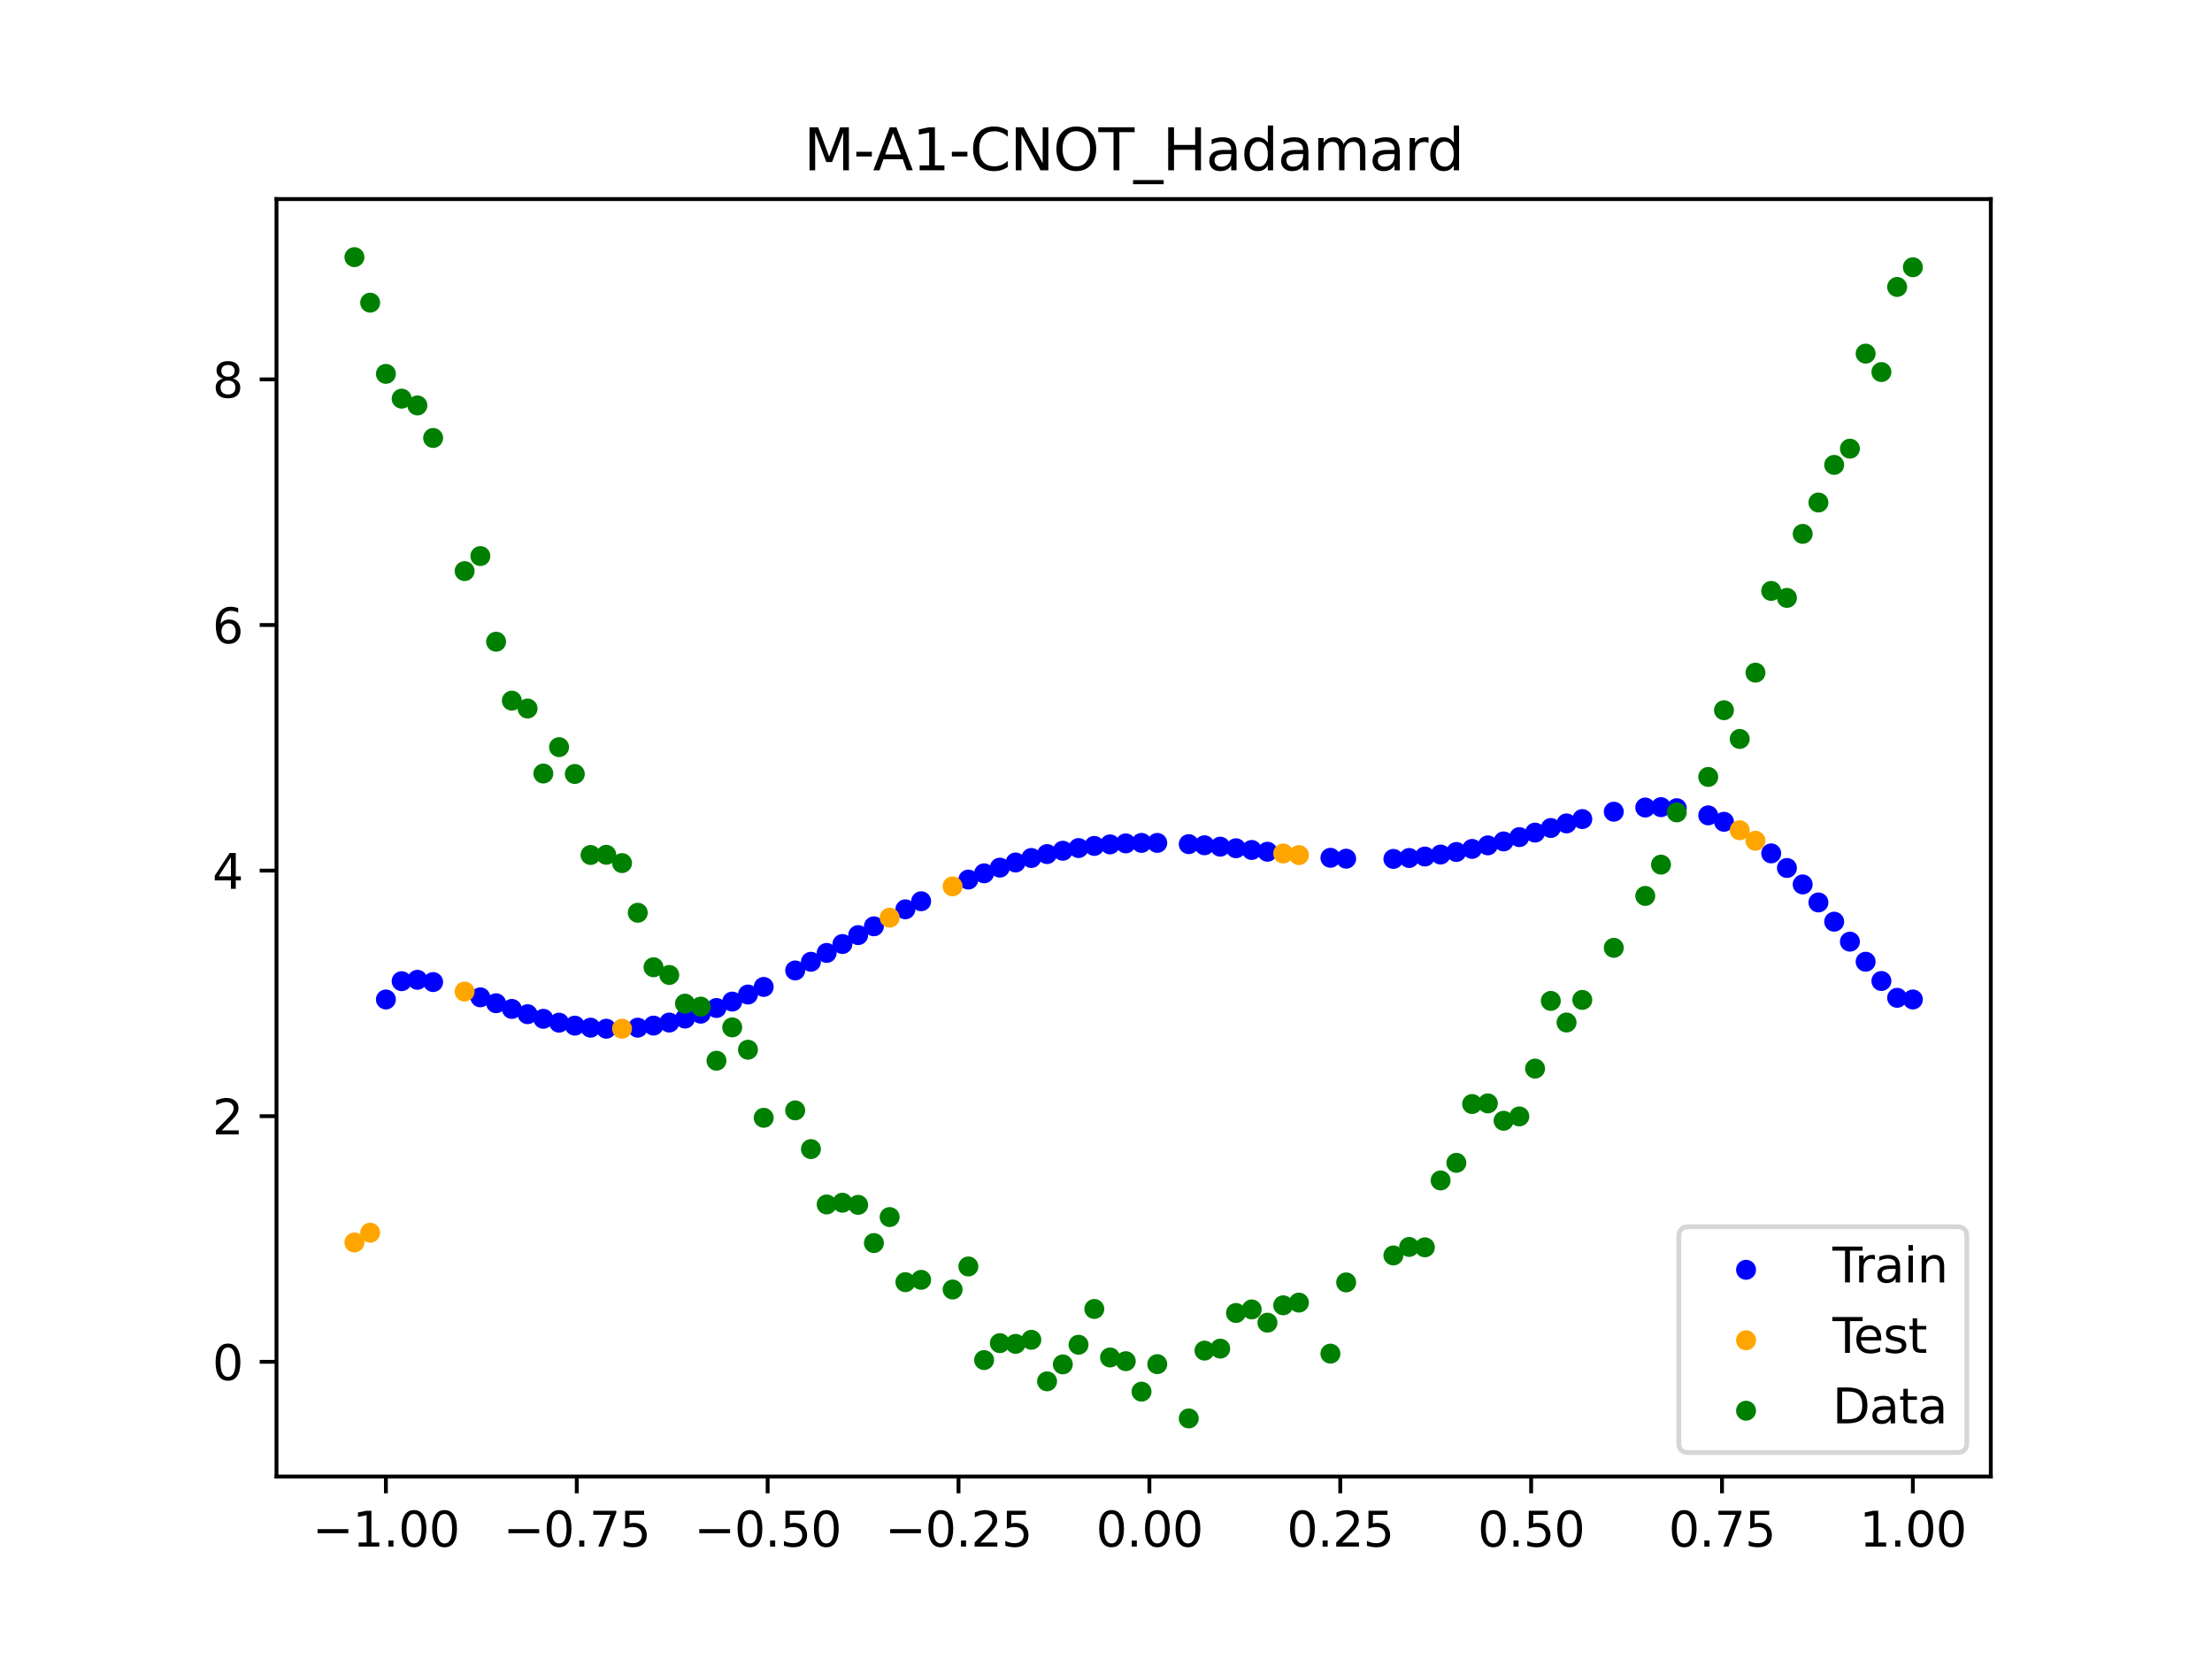 <?xml version="1.0" encoding="utf-8" standalone="no"?>
<!DOCTYPE svg PUBLIC "-//W3C//DTD SVG 1.1//EN"
  "http://www.w3.org/Graphics/SVG/1.1/DTD/svg11.dtd">
<svg xmlns:xlink="http://www.w3.org/1999/xlink" width="460.8pt" height="345.6pt" viewBox="0 0 460.8 345.6" xmlns="http://www.w3.org/2000/svg" version="1.1">
 <defs>
  <style type="text/css">*{stroke-linejoin: round; stroke-linecap: butt}</style>
 </defs>
 <g id="figure_1">
  <g id="patch_1">
   <path d="M 0 345.6 
L 460.8 345.6 
L 460.8 0 
L 0 0 
z
" style="fill: #ffffff"/>
  </g>
  <g id="axes_1">
   <g id="patch_2">
    <path d="M 57.6 307.584 
L 414.72 307.584 
L 414.72 41.472 
L 57.6 41.472 
z
" style="fill: #ffffff"/>
   </g>
   <g id="PathCollection_1">
    <defs>
     <path id="mb4a9857ae3" d="M 0 1.581 
C 0.419 1.581 0.822 1.415 1.118 1.118 
C 1.415 0.822 1.581 0.419 1.581 0 
C 1.581 -0.419 1.415 -0.822 1.118 -1.118 
C 0.822 -1.415 0.419 -1.581 0 -1.581 
C -0.419 -1.581 -0.822 -1.415 -1.118 -1.118 
C -1.415 -0.822 -1.581 -0.419 -1.581 0 
C -1.581 0.419 -1.415 0.822 -1.118 1.118 
C -0.822 1.415 -0.419 1.581 0 1.581 
z
" style="stroke: #0000ff"/>
    </defs>
    <g clip-path="url(#p645c5e7b57)">
     <use xlink:href="#mb4a9857ae3" x="208.286" y="180.744" style="fill: #0000ff; stroke: #0000ff"/>
     <use xlink:href="#mb4a9857ae3" x="83.671" y="204.399" style="fill: #0000ff; stroke: #0000ff"/>
     <use xlink:href="#mb4a9857ae3" x="349.297" y="168.367" style="fill: #0000ff; stroke: #0000ff"/>
     <use xlink:href="#mb4a9857ae3" x="149.258" y="209.986" style="fill: #0000ff; stroke: #0000ff"/>
     <use xlink:href="#mb4a9857ae3" x="293.548" y="178.736" style="fill: #0000ff; stroke: #0000ff"/>
     <use xlink:href="#mb4a9857ae3" x="319.783" y="173.449" style="fill: #0000ff; stroke: #0000ff"/>
     <use xlink:href="#mb4a9857ae3" x="254.196" y="176.377" style="fill: #0000ff; stroke: #0000ff"/>
     <use xlink:href="#mb4a9857ae3" x="342.739" y="168.223" style="fill: #0000ff; stroke: #0000ff"/>
     <use xlink:href="#mb4a9857ae3" x="142.699" y="212.185" style="fill: #0000ff; stroke: #0000ff"/>
     <use xlink:href="#mb4a9857ae3" x="175.492" y="196.654" style="fill: #0000ff; stroke: #0000ff"/>
     <use xlink:href="#mb4a9857ae3" x="250.917" y="176.087" style="fill: #0000ff; stroke: #0000ff"/>
     <use xlink:href="#mb4a9857ae3" x="155.816" y="207.18" style="fill: #0000ff; stroke: #0000ff"/>
     <use xlink:href="#mb4a9857ae3" x="86.95" y="204.109" style="fill: #0000ff; stroke: #0000ff"/>
     <use xlink:href="#mb4a9857ae3" x="123.023" y="214.085" style="fill: #0000ff; stroke: #0000ff"/>
     <use xlink:href="#mb4a9857ae3" x="313.224" y="175.283" style="fill: #0000ff; stroke: #0000ff"/>
     <use xlink:href="#mb4a9857ae3" x="100.067" y="207.765" style="fill: #0000ff; stroke: #0000ff"/>
     <use xlink:href="#mb4a9857ae3" x="132.861" y="214.081" style="fill: #0000ff; stroke: #0000ff"/>
     <use xlink:href="#mb4a9857ae3" x="182.051" y="192.966" style="fill: #0000ff; stroke: #0000ff"/>
     <use xlink:href="#mb4a9857ae3" x="382.091" y="192.004" style="fill: #0000ff; stroke: #0000ff"/>
     <use xlink:href="#mb4a9857ae3" x="188.61" y="189.425" style="fill: #0000ff; stroke: #0000ff"/>
     <use xlink:href="#mb4a9857ae3" x="247.638" y="175.85" style="fill: #0000ff; stroke: #0000ff"/>
     <use xlink:href="#mb4a9857ae3" x="300.107" y="178.016" style="fill: #0000ff; stroke: #0000ff"/>
     <use xlink:href="#mb4a9857ae3" x="152.537" y="208.65" style="fill: #0000ff; stroke: #0000ff"/>
     <use xlink:href="#mb4a9857ae3" x="205.006" y="181.93" style="fill: #0000ff; stroke: #0000ff"/>
     <use xlink:href="#mb4a9857ae3" x="306.666" y="176.846" style="fill: #0000ff; stroke: #0000ff"/>
     <use xlink:href="#mb4a9857ae3" x="280.431" y="178.881" style="fill: #0000ff; stroke: #0000ff"/>
     <use xlink:href="#mb4a9857ae3" x="90.229" y="204.583" style="fill: #0000ff; stroke: #0000ff"/>
     <use xlink:href="#mb4a9857ae3" x="326.342" y="171.535" style="fill: #0000ff; stroke: #0000ff"/>
     <use xlink:href="#mb4a9857ae3" x="296.828" y="178.433" style="fill: #0000ff; stroke: #0000ff"/>
     <use xlink:href="#mb4a9857ae3" x="165.654" y="202.163" style="fill: #0000ff; stroke: #0000ff"/>
     <use xlink:href="#mb4a9857ae3" x="231.241" y="175.9" style="fill: #0000ff; stroke: #0000ff"/>
     <use xlink:href="#mb4a9857ae3" x="277.152" y="178.694" style="fill: #0000ff; stroke: #0000ff"/>
     <use xlink:href="#mb4a9857ae3" x="106.626" y="210.178" style="fill: #0000ff; stroke: #0000ff"/>
     <use xlink:href="#mb4a9857ae3" x="172.213" y="198.512" style="fill: #0000ff; stroke: #0000ff"/>
     <use xlink:href="#mb4a9857ae3" x="346.018" y="168.146" style="fill: #0000ff; stroke: #0000ff"/>
     <use xlink:href="#mb4a9857ae3" x="309.945" y="176.108" style="fill: #0000ff; stroke: #0000ff"/>
     <use xlink:href="#mb4a9857ae3" x="359.135" y="171.192" style="fill: #0000ff; stroke: #0000ff"/>
     <use xlink:href="#mb4a9857ae3" x="116.464" y="213.041" style="fill: #0000ff; stroke: #0000ff"/>
     <use xlink:href="#mb4a9857ae3" x="103.347" y="208.993" style="fill: #0000ff; stroke: #0000ff"/>
     <use xlink:href="#mb4a9857ae3" x="159.096" y="205.596" style="fill: #0000ff; stroke: #0000ff"/>
     <use xlink:href="#mb4a9857ae3" x="119.743" y="213.662" style="fill: #0000ff; stroke: #0000ff"/>
     <use xlink:href="#mb4a9857ae3" x="178.772" y="194.8" style="fill: #0000ff; stroke: #0000ff"/>
     <use xlink:href="#mb4a9857ae3" x="241.079" y="175.592" style="fill: #0000ff; stroke: #0000ff"/>
     <use xlink:href="#mb4a9857ae3" x="145.978" y="211.169" style="fill: #0000ff; stroke: #0000ff"/>
     <use xlink:href="#mb4a9857ae3" x="168.934" y="200.355" style="fill: #0000ff; stroke: #0000ff"/>
     <use xlink:href="#mb4a9857ae3" x="329.621" y="170.626" style="fill: #0000ff; stroke: #0000ff"/>
     <use xlink:href="#mb4a9857ae3" x="264.034" y="177.432" style="fill: #0000ff; stroke: #0000ff"/>
     <use xlink:href="#mb4a9857ae3" x="391.929" y="204.36" style="fill: #0000ff; stroke: #0000ff"/>
     <use xlink:href="#mb4a9857ae3" x="336.18" y="169.094" style="fill: #0000ff; stroke: #0000ff"/>
     <use xlink:href="#mb4a9857ae3" x="316.504" y="174.39" style="fill: #0000ff; stroke: #0000ff"/>
     <use xlink:href="#mb4a9857ae3" x="191.889" y="187.747" style="fill: #0000ff; stroke: #0000ff"/>
     <use xlink:href="#mb4a9857ae3" x="368.973" y="177.773" style="fill: #0000ff; stroke: #0000ff"/>
     <use xlink:href="#mb4a9857ae3" x="398.487" y="208.207" style="fill: #0000ff; stroke: #0000ff"/>
     <use xlink:href="#mb4a9857ae3" x="234.52" y="175.692" style="fill: #0000ff; stroke: #0000ff"/>
     <use xlink:href="#mb4a9857ae3" x="109.905" y="211.272" style="fill: #0000ff; stroke: #0000ff"/>
     <use xlink:href="#mb4a9857ae3" x="323.062" y="172.488" style="fill: #0000ff; stroke: #0000ff"/>
     <use xlink:href="#mb4a9857ae3" x="126.302" y="214.299" style="fill: #0000ff; stroke: #0000ff"/>
     <use xlink:href="#mb4a9857ae3" x="388.649" y="200.347" style="fill: #0000ff; stroke: #0000ff"/>
     <use xlink:href="#mb4a9857ae3" x="227.962" y="176.221" style="fill: #0000ff; stroke: #0000ff"/>
     <use xlink:href="#mb4a9857ae3" x="113.185" y="212.236" style="fill: #0000ff; stroke: #0000ff"/>
     <use xlink:href="#mb4a9857ae3" x="260.755" y="177.065" style="fill: #0000ff; stroke: #0000ff"/>
     <use xlink:href="#mb4a9857ae3" x="80.391" y="208.207" style="fill: #0000ff; stroke: #0000ff"/>
     <use xlink:href="#mb4a9857ae3" x="139.42" y="213.016" style="fill: #0000ff; stroke: #0000ff"/>
     <use xlink:href="#mb4a9857ae3" x="378.811" y="187.996" style="fill: #0000ff; stroke: #0000ff"/>
     <use xlink:href="#mb4a9857ae3" x="375.532" y="184.242" style="fill: #0000ff; stroke: #0000ff"/>
     <use xlink:href="#mb4a9857ae3" x="237.8" y="175.592" style="fill: #0000ff; stroke: #0000ff"/>
     <use xlink:href="#mb4a9857ae3" x="290.269" y="178.926" style="fill: #0000ff; stroke: #0000ff"/>
     <use xlink:href="#mb4a9857ae3" x="211.565" y="179.677" style="fill: #0000ff; stroke: #0000ff"/>
     <use xlink:href="#mb4a9857ae3" x="136.14" y="213.652" style="fill: #0000ff; stroke: #0000ff"/>
     <use xlink:href="#mb4a9857ae3" x="395.208" y="207.862" style="fill: #0000ff; stroke: #0000ff"/>
     <use xlink:href="#mb4a9857ae3" x="385.37" y="196.165" style="fill: #0000ff; stroke: #0000ff"/>
     <use xlink:href="#mb4a9857ae3" x="303.386" y="177.485" style="fill: #0000ff; stroke: #0000ff"/>
     <use xlink:href="#mb4a9857ae3" x="224.682" y="176.663" style="fill: #0000ff; stroke: #0000ff"/>
     <use xlink:href="#mb4a9857ae3" x="372.253" y="180.817" style="fill: #0000ff; stroke: #0000ff"/>
     <use xlink:href="#mb4a9857ae3" x="257.476" y="176.708" style="fill: #0000ff; stroke: #0000ff"/>
     <use xlink:href="#mb4a9857ae3" x="221.403" y="177.227" style="fill: #0000ff; stroke: #0000ff"/>
     <use xlink:href="#mb4a9857ae3" x="355.856" y="169.857" style="fill: #0000ff; stroke: #0000ff"/>
     <use xlink:href="#mb4a9857ae3" x="201.727" y="183.231" style="fill: #0000ff; stroke: #0000ff"/>
     <use xlink:href="#mb4a9857ae3" x="214.844" y="178.735" style="fill: #0000ff; stroke: #0000ff"/>
     <use xlink:href="#mb4a9857ae3" x="218.124" y="177.918" style="fill: #0000ff; stroke: #0000ff"/>
    </g>
   </g>
   <g id="PathCollection_2">
    <defs>
     <path id="m130ad19ac9" d="M 0 1.581 
C 0.419 1.581 0.822 1.415 1.118 1.118 
C 1.415 0.822 1.581 0.419 1.581 0 
C 1.581 -0.419 1.415 -0.822 1.118 -1.118 
C 0.822 -1.415 0.419 -1.581 0 -1.581 
C -0.419 -1.581 -0.822 -1.415 -1.118 -1.118 
C -1.415 -0.822 -1.581 -0.419 -1.581 0 
C -1.581 0.419 -1.415 0.822 -1.118 1.118 
C -0.822 1.415 -0.419 1.581 0 1.581 
z
" style="stroke: #ffa500"/>
    </defs>
    <g clip-path="url(#p645c5e7b57)">
     <use xlink:href="#m130ad19ac9" x="198.448" y="184.64" style="fill: #ffa500; stroke: #ffa500"/>
     <use xlink:href="#m130ad19ac9" x="365.694" y="175.146" style="fill: #ffa500; stroke: #ffa500"/>
     <use xlink:href="#m130ad19ac9" x="73.833" y="258.824" style="fill: #ffa500; stroke: #ffa500"/>
     <use xlink:href="#m130ad19ac9" x="96.788" y="206.56" style="fill: #ffa500; stroke: #ffa500"/>
     <use xlink:href="#m130ad19ac9" x="267.314" y="177.794" style="fill: #ffa500; stroke: #ffa500"/>
     <use xlink:href="#m130ad19ac9" x="129.581" y="214.298" style="fill: #ffa500; stroke: #ffa500"/>
     <use xlink:href="#m130ad19ac9" x="185.33" y="191.169" style="fill: #ffa500; stroke: #ffa500"/>
     <use xlink:href="#m130ad19ac9" x="270.593" y="178.136" style="fill: #ffa500; stroke: #ffa500"/>
     <use xlink:href="#m130ad19ac9" x="77.112" y="256.792" style="fill: #ffa500; stroke: #ffa500"/>
     <use xlink:href="#m130ad19ac9" x="362.415" y="172.951" style="fill: #ffa500; stroke: #ffa500"/>
    </g>
   </g>
   <g id="PathCollection_3">
    <defs>
     <path id="mf512d864a8" d="M 0 1.581 
C 0.419 1.581 0.822 1.415 1.118 1.118 
C 1.415 0.822 1.581 0.419 1.581 0 
C 1.581 -0.419 1.415 -0.822 1.118 -1.118 
C 0.822 -1.415 0.419 -1.581 0 -1.581 
C -0.419 -1.581 -0.822 -1.415 -1.118 -1.118 
C -1.415 -0.822 -1.581 -0.419 -1.581 0 
C -1.581 0.419 -1.415 0.822 -1.118 1.118 
C -0.822 1.415 -0.419 1.581 0 1.581 
z
" style="stroke: #008000"/>
    </defs>
    <g clip-path="url(#p645c5e7b57)">
     <use xlink:href="#mf512d864a8" x="208.286" y="279.798" style="fill: #008000; stroke: #008000"/>
     <use xlink:href="#mf512d864a8" x="83.671" y="83.047" style="fill: #008000; stroke: #008000"/>
     <use xlink:href="#mf512d864a8" x="349.297" y="169.235" style="fill: #008000; stroke: #008000"/>
     <use xlink:href="#mf512d864a8" x="149.258" y="220.967" style="fill: #008000; stroke: #008000"/>
     <use xlink:href="#mf512d864a8" x="293.548" y="259.766" style="fill: #008000; stroke: #008000"/>
     <use xlink:href="#mf512d864a8" x="319.783" y="222.609" style="fill: #008000; stroke: #008000"/>
     <use xlink:href="#mf512d864a8" x="254.196" y="280.945" style="fill: #008000; stroke: #008000"/>
     <use xlink:href="#mf512d864a8" x="342.739" y="186.636" style="fill: #008000; stroke: #008000"/>
     <use xlink:href="#mf512d864a8" x="142.699" y="209.073" style="fill: #008000; stroke: #008000"/>
     <use xlink:href="#mf512d864a8" x="175.492" y="250.548" style="fill: #008000; stroke: #008000"/>
     <use xlink:href="#mf512d864a8" x="250.917" y="281.357" style="fill: #008000; stroke: #008000"/>
     <use xlink:href="#mf512d864a8" x="155.816" y="218.675" style="fill: #008000; stroke: #008000"/>
     <use xlink:href="#mf512d864a8" x="86.95" y="84.461" style="fill: #008000; stroke: #008000"/>
     <use xlink:href="#mf512d864a8" x="123.023" y="178.109" style="fill: #008000; stroke: #008000"/>
     <use xlink:href="#mf512d864a8" x="313.224" y="233.476" style="fill: #008000; stroke: #008000"/>
     <use xlink:href="#mf512d864a8" x="100.067" y="115.838" style="fill: #008000; stroke: #008000"/>
     <use xlink:href="#mf512d864a8" x="132.861" y="190.145" style="fill: #008000; stroke: #008000"/>
     <use xlink:href="#mf512d864a8" x="182.051" y="258.951" style="fill: #008000; stroke: #008000"/>
     <use xlink:href="#mf512d864a8" x="382.091" y="96.844" style="fill: #008000; stroke: #008000"/>
     <use xlink:href="#mf512d864a8" x="188.61" y="267.097" style="fill: #008000; stroke: #008000"/>
     <use xlink:href="#mf512d864a8" x="247.638" y="295.488" style="fill: #008000; stroke: #008000"/>
     <use xlink:href="#mf512d864a8" x="300.107" y="245.907" style="fill: #008000; stroke: #008000"/>
     <use xlink:href="#mf512d864a8" x="152.537" y="214.021" style="fill: #008000; stroke: #008000"/>
     <use xlink:href="#mf512d864a8" x="205.006" y="283.329" style="fill: #008000; stroke: #008000"/>
     <use xlink:href="#mf512d864a8" x="306.666" y="229.986" style="fill: #008000; stroke: #008000"/>
     <use xlink:href="#mf512d864a8" x="280.431" y="267.148" style="fill: #008000; stroke: #008000"/>
     <use xlink:href="#mf512d864a8" x="90.229" y="91.238" style="fill: #008000; stroke: #008000"/>
     <use xlink:href="#mf512d864a8" x="326.342" y="213.009" style="fill: #008000; stroke: #008000"/>
     <use xlink:href="#mf512d864a8" x="296.828" y="259.841" style="fill: #008000; stroke: #008000"/>
     <use xlink:href="#mf512d864a8" x="165.654" y="231.312" style="fill: #008000; stroke: #008000"/>
     <use xlink:href="#mf512d864a8" x="231.241" y="282.785" style="fill: #008000; stroke: #008000"/>
     <use xlink:href="#mf512d864a8" x="277.152" y="281.988" style="fill: #008000; stroke: #008000"/>
     <use xlink:href="#mf512d864a8" x="106.626" y="145.957" style="fill: #008000; stroke: #008000"/>
     <use xlink:href="#mf512d864a8" x="172.213" y="250.909" style="fill: #008000; stroke: #008000"/>
     <use xlink:href="#mf512d864a8" x="346.018" y="180.121" style="fill: #008000; stroke: #008000"/>
     <use xlink:href="#mf512d864a8" x="309.945" y="229.858" style="fill: #008000; stroke: #008000"/>
     <use xlink:href="#mf512d864a8" x="359.135" y="147.953" style="fill: #008000; stroke: #008000"/>
     <use xlink:href="#mf512d864a8" x="116.464" y="155.642" style="fill: #008000; stroke: #008000"/>
     <use xlink:href="#mf512d864a8" x="103.347" y="133.681" style="fill: #008000; stroke: #008000"/>
     <use xlink:href="#mf512d864a8" x="159.096" y="232.856" style="fill: #008000; stroke: #008000"/>
     <use xlink:href="#mf512d864a8" x="119.743" y="161.234" style="fill: #008000; stroke: #008000"/>
     <use xlink:href="#mf512d864a8" x="178.772" y="250.991" style="fill: #008000; stroke: #008000"/>
     <use xlink:href="#mf512d864a8" x="241.079" y="284.178" style="fill: #008000; stroke: #008000"/>
     <use xlink:href="#mf512d864a8" x="145.978" y="209.694" style="fill: #008000; stroke: #008000"/>
     <use xlink:href="#mf512d864a8" x="168.934" y="239.376" style="fill: #008000; stroke: #008000"/>
     <use xlink:href="#mf512d864a8" x="329.621" y="208.299" style="fill: #008000; stroke: #008000"/>
     <use xlink:href="#mf512d864a8" x="264.034" y="275.541" style="fill: #008000; stroke: #008000"/>
     <use xlink:href="#mf512d864a8" x="391.929" y="77.507" style="fill: #008000; stroke: #008000"/>
     <use xlink:href="#mf512d864a8" x="336.18" y="197.449" style="fill: #008000; stroke: #008000"/>
     <use xlink:href="#mf512d864a8" x="316.504" y="232.571" style="fill: #008000; stroke: #008000"/>
     <use xlink:href="#mf512d864a8" x="191.889" y="266.612" style="fill: #008000; stroke: #008000"/>
     <use xlink:href="#mf512d864a8" x="368.973" y="123.096" style="fill: #008000; stroke: #008000"/>
     <use xlink:href="#mf512d864a8" x="398.487" y="55.672" style="fill: #008000; stroke: #008000"/>
     <use xlink:href="#mf512d864a8" x="234.52" y="283.56" style="fill: #008000; stroke: #008000"/>
     <use xlink:href="#mf512d864a8" x="109.905" y="147.599" style="fill: #008000; stroke: #008000"/>
     <use xlink:href="#mf512d864a8" x="323.062" y="208.507" style="fill: #008000; stroke: #008000"/>
     <use xlink:href="#mf512d864a8" x="126.302" y="178.07" style="fill: #008000; stroke: #008000"/>
     <use xlink:href="#mf512d864a8" x="388.649" y="73.667" style="fill: #008000; stroke: #008000"/>
     <use xlink:href="#mf512d864a8" x="227.962" y="272.682" style="fill: #008000; stroke: #008000"/>
     <use xlink:href="#mf512d864a8" x="113.185" y="161.141" style="fill: #008000; stroke: #008000"/>
     <use xlink:href="#mf512d864a8" x="260.755" y="272.778" style="fill: #008000; stroke: #008000"/>
     <use xlink:href="#mf512d864a8" x="80.391" y="77.883" style="fill: #008000; stroke: #008000"/>
     <use xlink:href="#mf512d864a8" x="139.42" y="203.102" style="fill: #008000; stroke: #008000"/>
     <use xlink:href="#mf512d864a8" x="378.811" y="104.684" style="fill: #008000; stroke: #008000"/>
     <use xlink:href="#mf512d864a8" x="375.532" y="111.216" style="fill: #008000; stroke: #008000"/>
     <use xlink:href="#mf512d864a8" x="237.8" y="289.903" style="fill: #008000; stroke: #008000"/>
     <use xlink:href="#mf512d864a8" x="290.269" y="261.533" style="fill: #008000; stroke: #008000"/>
     <use xlink:href="#mf512d864a8" x="211.565" y="279.954" style="fill: #008000; stroke: #008000"/>
     <use xlink:href="#mf512d864a8" x="136.14" y="201.496" style="fill: #008000; stroke: #008000"/>
     <use xlink:href="#mf512d864a8" x="395.208" y="59.781" style="fill: #008000; stroke: #008000"/>
     <use xlink:href="#mf512d864a8" x="385.37" y="93.463" style="fill: #008000; stroke: #008000"/>
     <use xlink:href="#mf512d864a8" x="303.386" y="242.242" style="fill: #008000; stroke: #008000"/>
     <use xlink:href="#mf512d864a8" x="224.682" y="280.135" style="fill: #008000; stroke: #008000"/>
     <use xlink:href="#mf512d864a8" x="372.253" y="124.552" style="fill: #008000; stroke: #008000"/>
     <use xlink:href="#mf512d864a8" x="257.476" y="273.52" style="fill: #008000; stroke: #008000"/>
     <use xlink:href="#mf512d864a8" x="221.403" y="284.229" style="fill: #008000; stroke: #008000"/>
     <use xlink:href="#mf512d864a8" x="355.856" y="161.851" style="fill: #008000; stroke: #008000"/>
     <use xlink:href="#mf512d864a8" x="201.727" y="263.828" style="fill: #008000; stroke: #008000"/>
     <use xlink:href="#mf512d864a8" x="214.844" y="279.105" style="fill: #008000; stroke: #008000"/>
     <use xlink:href="#mf512d864a8" x="218.124" y="287.758" style="fill: #008000; stroke: #008000"/>
    </g>
   </g>
   <g id="PathCollection_4">
    <g clip-path="url(#p645c5e7b57)">
     <use xlink:href="#mf512d864a8" x="198.448" y="268.627" style="fill: #008000; stroke: #008000"/>
     <use xlink:href="#mf512d864a8" x="365.694" y="140.127" style="fill: #008000; stroke: #008000"/>
     <use xlink:href="#mf512d864a8" x="73.833" y="53.568" style="fill: #008000; stroke: #008000"/>
     <use xlink:href="#mf512d864a8" x="96.788" y="118.971" style="fill: #008000; stroke: #008000"/>
     <use xlink:href="#mf512d864a8" x="267.314" y="271.918" style="fill: #008000; stroke: #008000"/>
     <use xlink:href="#mf512d864a8" x="129.581" y="179.797" style="fill: #008000; stroke: #008000"/>
     <use xlink:href="#mf512d864a8" x="185.33" y="253.537" style="fill: #008000; stroke: #008000"/>
     <use xlink:href="#mf512d864a8" x="270.593" y="271.354" style="fill: #008000; stroke: #008000"/>
     <use xlink:href="#mf512d864a8" x="77.112" y="63.052" style="fill: #008000; stroke: #008000"/>
     <use xlink:href="#mf512d864a8" x="362.415" y="153.936" style="fill: #008000; stroke: #008000"/>
    </g>
   </g>
   <g id="matplotlib.axis_1">
    <g id="xtick_1">
     <g id="line2d_1">
      <defs>
       <path id="mab68a677ec" d="M 0 0 
L 0 3.5 
" style="stroke: #000000; stroke-width: 0.8"/>
      </defs>
      <g>
       <use xlink:href="#mab68a677ec" x="80.391" y="307.584" style="stroke: #000000; stroke-width: 0.8"/>
      </g>
     </g>
     <g id="text_1">
      <!-- −1.00 -->
      <g transform="translate(65.069 322.182) scale(0.1 -0.1)">
       <defs>
        <path id="DejaVuSans-2212" d="M 678 2272 
L 4684 2272 
L 4684 1741 
L 678 1741 
L 678 2272 
z
" transform="scale(0.016)"/>
        <path id="DejaVuSans-31" d="M 794 531 
L 1825 531 
L 1825 4091 
L 703 3866 
L 703 4441 
L 1819 4666 
L 2450 4666 
L 2450 531 
L 3481 531 
L 3481 0 
L 794 0 
L 794 531 
z
" transform="scale(0.016)"/>
        <path id="DejaVuSans-2e" d="M 684 794 
L 1344 794 
L 1344 0 
L 684 0 
L 684 794 
z
" transform="scale(0.016)"/>
        <path id="DejaVuSans-30" d="M 2034 4250 
Q 1547 4250 1301 3770 
Q 1056 3291 1056 2328 
Q 1056 1369 1301 889 
Q 1547 409 2034 409 
Q 2525 409 2770 889 
Q 3016 1369 3016 2328 
Q 3016 3291 2770 3770 
Q 2525 4250 2034 4250 
z
M 2034 4750 
Q 2819 4750 3233 4129 
Q 3647 3509 3647 2328 
Q 3647 1150 3233 529 
Q 2819 -91 2034 -91 
Q 1250 -91 836 529 
Q 422 1150 422 2328 
Q 422 3509 836 4129 
Q 1250 4750 2034 4750 
z
" transform="scale(0.016)"/>
       </defs>
       <use xlink:href="#DejaVuSans-2212"/>
       <use xlink:href="#DejaVuSans-31" x="83.789"/>
       <use xlink:href="#DejaVuSans-2e" x="147.412"/>
       <use xlink:href="#DejaVuSans-30" x="179.199"/>
       <use xlink:href="#DejaVuSans-30" x="242.822"/>
      </g>
     </g>
    </g>
    <g id="xtick_2">
     <g id="line2d_2">
      <g>
       <use xlink:href="#mab68a677ec" x="120.153" y="307.584" style="stroke: #000000; stroke-width: 0.8"/>
      </g>
     </g>
     <g id="text_2">
      <!-- −0.75 -->
      <g transform="translate(104.831 322.182) scale(0.1 -0.1)">
       <defs>
        <path id="DejaVuSans-37" d="M 525 4666 
L 3525 4666 
L 3525 4397 
L 1831 0 
L 1172 0 
L 2766 4134 
L 525 4134 
L 525 4666 
z
" transform="scale(0.016)"/>
        <path id="DejaVuSans-35" d="M 691 4666 
L 3169 4666 
L 3169 4134 
L 1269 4134 
L 1269 2991 
Q 1406 3038 1543 3061 
Q 1681 3084 1819 3084 
Q 2600 3084 3056 2656 
Q 3513 2228 3513 1497 
Q 3513 744 3044 326 
Q 2575 -91 1722 -91 
Q 1428 -91 1123 -41 
Q 819 9 494 109 
L 494 744 
Q 775 591 1075 516 
Q 1375 441 1709 441 
Q 2250 441 2565 725 
Q 2881 1009 2881 1497 
Q 2881 1984 2565 2268 
Q 2250 2553 1709 2553 
Q 1456 2553 1204 2497 
Q 953 2441 691 2322 
L 691 4666 
z
" transform="scale(0.016)"/>
       </defs>
       <use xlink:href="#DejaVuSans-2212"/>
       <use xlink:href="#DejaVuSans-30" x="83.789"/>
       <use xlink:href="#DejaVuSans-2e" x="147.412"/>
       <use xlink:href="#DejaVuSans-37" x="179.199"/>
       <use xlink:href="#DejaVuSans-35" x="242.822"/>
      </g>
     </g>
    </g>
    <g id="xtick_3">
     <g id="line2d_3">
      <g>
       <use xlink:href="#mab68a677ec" x="159.915" y="307.584" style="stroke: #000000; stroke-width: 0.8"/>
      </g>
     </g>
     <g id="text_3">
      <!-- −0.50 -->
      <g transform="translate(144.593 322.182) scale(0.1 -0.1)">
       <use xlink:href="#DejaVuSans-2212"/>
       <use xlink:href="#DejaVuSans-30" x="83.789"/>
       <use xlink:href="#DejaVuSans-2e" x="147.412"/>
       <use xlink:href="#DejaVuSans-35" x="179.199"/>
       <use xlink:href="#DejaVuSans-30" x="242.822"/>
      </g>
     </g>
    </g>
    <g id="xtick_4">
     <g id="line2d_4">
      <g>
       <use xlink:href="#mab68a677ec" x="199.677" y="307.584" style="stroke: #000000; stroke-width: 0.8"/>
      </g>
     </g>
     <g id="text_4">
      <!-- −0.25 -->
      <g transform="translate(184.355 322.182) scale(0.1 -0.1)">
       <defs>
        <path id="DejaVuSans-32" d="M 1228 531 
L 3431 531 
L 3431 0 
L 469 0 
L 469 531 
Q 828 903 1448 1529 
Q 2069 2156 2228 2338 
Q 2531 2678 2651 2914 
Q 2772 3150 2772 3378 
Q 2772 3750 2511 3984 
Q 2250 4219 1831 4219 
Q 1534 4219 1204 4116 
Q 875 4013 500 3803 
L 500 4441 
Q 881 4594 1212 4672 
Q 1544 4750 1819 4750 
Q 2544 4750 2975 4387 
Q 3406 4025 3406 3419 
Q 3406 3131 3298 2873 
Q 3191 2616 2906 2266 
Q 2828 2175 2409 1742 
Q 1991 1309 1228 531 
z
" transform="scale(0.016)"/>
       </defs>
       <use xlink:href="#DejaVuSans-2212"/>
       <use xlink:href="#DejaVuSans-30" x="83.789"/>
       <use xlink:href="#DejaVuSans-2e" x="147.412"/>
       <use xlink:href="#DejaVuSans-32" x="179.199"/>
       <use xlink:href="#DejaVuSans-35" x="242.822"/>
      </g>
     </g>
    </g>
    <g id="xtick_5">
     <g id="line2d_5">
      <g>
       <use xlink:href="#mab68a677ec" x="239.439" y="307.584" style="stroke: #000000; stroke-width: 0.8"/>
      </g>
     </g>
     <g id="text_5">
      <!-- 0.00 -->
      <g transform="translate(228.307 322.182) scale(0.1 -0.1)">
       <use xlink:href="#DejaVuSans-30"/>
       <use xlink:href="#DejaVuSans-2e" x="63.623"/>
       <use xlink:href="#DejaVuSans-30" x="95.41"/>
       <use xlink:href="#DejaVuSans-30" x="159.033"/>
      </g>
     </g>
    </g>
    <g id="xtick_6">
     <g id="line2d_6">
      <g>
       <use xlink:href="#mab68a677ec" x="279.201" y="307.584" style="stroke: #000000; stroke-width: 0.8"/>
      </g>
     </g>
     <g id="text_6">
      <!-- 0.25 -->
      <g transform="translate(268.069 322.182) scale(0.1 -0.1)">
       <use xlink:href="#DejaVuSans-30"/>
       <use xlink:href="#DejaVuSans-2e" x="63.623"/>
       <use xlink:href="#DejaVuSans-32" x="95.41"/>
       <use xlink:href="#DejaVuSans-35" x="159.033"/>
      </g>
     </g>
    </g>
    <g id="xtick_7">
     <g id="line2d_7">
      <g>
       <use xlink:href="#mab68a677ec" x="318.963" y="307.584" style="stroke: #000000; stroke-width: 0.8"/>
      </g>
     </g>
     <g id="text_7">
      <!-- 0.50 -->
      <g transform="translate(307.83 322.182) scale(0.1 -0.1)">
       <use xlink:href="#DejaVuSans-30"/>
       <use xlink:href="#DejaVuSans-2e" x="63.623"/>
       <use xlink:href="#DejaVuSans-35" x="95.41"/>
       <use xlink:href="#DejaVuSans-30" x="159.033"/>
      </g>
     </g>
    </g>
    <g id="xtick_8">
     <g id="line2d_8">
      <g>
       <use xlink:href="#mab68a677ec" x="358.725" y="307.584" style="stroke: #000000; stroke-width: 0.8"/>
      </g>
     </g>
     <g id="text_8">
      <!-- 0.75 -->
      <g transform="translate(347.592 322.182) scale(0.1 -0.1)">
       <use xlink:href="#DejaVuSans-30"/>
       <use xlink:href="#DejaVuSans-2e" x="63.623"/>
       <use xlink:href="#DejaVuSans-37" x="95.41"/>
       <use xlink:href="#DejaVuSans-35" x="159.033"/>
      </g>
     </g>
    </g>
    <g id="xtick_9">
     <g id="line2d_9">
      <g>
       <use xlink:href="#mab68a677ec" x="398.487" y="307.584" style="stroke: #000000; stroke-width: 0.8"/>
      </g>
     </g>
     <g id="text_9">
      <!-- 1.00 -->
      <g transform="translate(387.354 322.182) scale(0.1 -0.1)">
       <use xlink:href="#DejaVuSans-31"/>
       <use xlink:href="#DejaVuSans-2e" x="63.623"/>
       <use xlink:href="#DejaVuSans-30" x="95.41"/>
       <use xlink:href="#DejaVuSans-30" x="159.033"/>
      </g>
     </g>
    </g>
   </g>
   <g id="matplotlib.axis_2">
    <g id="ytick_1">
     <g id="line2d_10">
      <defs>
       <path id="m65ca434853" d="M 0 0 
L -3.5 0 
" style="stroke: #000000; stroke-width: 0.8"/>
      </defs>
      <g>
       <use xlink:href="#m65ca434853" x="57.6" y="283.689" style="stroke: #000000; stroke-width: 0.8"/>
      </g>
     </g>
     <g id="text_10">
      <!-- 0 -->
      <g transform="translate(44.237 287.489) scale(0.1 -0.1)">
       <use xlink:href="#DejaVuSans-30"/>
      </g>
     </g>
    </g>
    <g id="ytick_2">
     <g id="line2d_11">
      <g>
       <use xlink:href="#m65ca434853" x="57.6" y="232.524" style="stroke: #000000; stroke-width: 0.8"/>
      </g>
     </g>
     <g id="text_11">
      <!-- 2 -->
      <g transform="translate(44.237 236.324) scale(0.1 -0.1)">
       <use xlink:href="#DejaVuSans-32"/>
      </g>
     </g>
    </g>
    <g id="ytick_3">
     <g id="line2d_12">
      <g>
       <use xlink:href="#m65ca434853" x="57.6" y="181.36" style="stroke: #000000; stroke-width: 0.8"/>
      </g>
     </g>
     <g id="text_12">
      <!-- 4 -->
      <g transform="translate(44.237 185.159) scale(0.1 -0.1)">
       <defs>
        <path id="DejaVuSans-34" d="M 2419 4116 
L 825 1625 
L 2419 1625 
L 2419 4116 
z
M 2253 4666 
L 3047 4666 
L 3047 1625 
L 3713 1625 
L 3713 1100 
L 3047 1100 
L 3047 0 
L 2419 0 
L 2419 1100 
L 313 1100 
L 313 1709 
L 2253 4666 
z
" transform="scale(0.016)"/>
       </defs>
       <use xlink:href="#DejaVuSans-34"/>
      </g>
     </g>
    </g>
    <g id="ytick_4">
     <g id="line2d_13">
      <g>
       <use xlink:href="#m65ca434853" x="57.6" y="130.195" style="stroke: #000000; stroke-width: 0.8"/>
      </g>
     </g>
     <g id="text_13">
      <!-- 6 -->
      <g transform="translate(44.237 133.994) scale(0.1 -0.1)">
       <defs>
        <path id="DejaVuSans-36" d="M 2113 2584 
Q 1688 2584 1439 2293 
Q 1191 2003 1191 1497 
Q 1191 994 1439 701 
Q 1688 409 2113 409 
Q 2538 409 2786 701 
Q 3034 994 3034 1497 
Q 3034 2003 2786 2293 
Q 2538 2584 2113 2584 
z
M 3366 4563 
L 3366 3988 
Q 3128 4100 2886 4159 
Q 2644 4219 2406 4219 
Q 1781 4219 1451 3797 
Q 1122 3375 1075 2522 
Q 1259 2794 1537 2939 
Q 1816 3084 2150 3084 
Q 2853 3084 3261 2657 
Q 3669 2231 3669 1497 
Q 3669 778 3244 343 
Q 2819 -91 2113 -91 
Q 1303 -91 875 529 
Q 447 1150 447 2328 
Q 447 3434 972 4092 
Q 1497 4750 2381 4750 
Q 2619 4750 2861 4703 
Q 3103 4656 3366 4563 
z
" transform="scale(0.016)"/>
       </defs>
       <use xlink:href="#DejaVuSans-36"/>
      </g>
     </g>
    </g>
    <g id="ytick_5">
     <g id="line2d_14">
      <g>
       <use xlink:href="#m65ca434853" x="57.6" y="79.03" style="stroke: #000000; stroke-width: 0.8"/>
      </g>
     </g>
     <g id="text_14">
      <!-- 8 -->
      <g transform="translate(44.237 82.829) scale(0.1 -0.1)">
       <defs>
        <path id="DejaVuSans-38" d="M 2034 2216 
Q 1584 2216 1326 1975 
Q 1069 1734 1069 1313 
Q 1069 891 1326 650 
Q 1584 409 2034 409 
Q 2484 409 2743 651 
Q 3003 894 3003 1313 
Q 3003 1734 2745 1975 
Q 2488 2216 2034 2216 
z
M 1403 2484 
Q 997 2584 770 2862 
Q 544 3141 544 3541 
Q 544 4100 942 4425 
Q 1341 4750 2034 4750 
Q 2731 4750 3128 4425 
Q 3525 4100 3525 3541 
Q 3525 3141 3298 2862 
Q 3072 2584 2669 2484 
Q 3125 2378 3379 2068 
Q 3634 1759 3634 1313 
Q 3634 634 3220 271 
Q 2806 -91 2034 -91 
Q 1263 -91 848 271 
Q 434 634 434 1313 
Q 434 1759 690 2068 
Q 947 2378 1403 2484 
z
M 1172 3481 
Q 1172 3119 1398 2916 
Q 1625 2713 2034 2713 
Q 2441 2713 2670 2916 
Q 2900 3119 2900 3481 
Q 2900 3844 2670 4047 
Q 2441 4250 2034 4250 
Q 1625 4250 1398 4047 
Q 1172 3844 1172 3481 
z
" transform="scale(0.016)"/>
       </defs>
       <use xlink:href="#DejaVuSans-38"/>
      </g>
     </g>
    </g>
   </g>
   <g id="patch_3">
    <path d="M 57.6 307.584 
L 57.6 41.472 
" style="fill: none; stroke: #000000; stroke-width: 0.8; stroke-linejoin: miter; stroke-linecap: square"/>
   </g>
   <g id="patch_4">
    <path d="M 414.72 307.584 
L 414.72 41.472 
" style="fill: none; stroke: #000000; stroke-width: 0.8; stroke-linejoin: miter; stroke-linecap: square"/>
   </g>
   <g id="patch_5">
    <path d="M 57.6 307.584 
L 414.72 307.584 
" style="fill: none; stroke: #000000; stroke-width: 0.8; stroke-linejoin: miter; stroke-linecap: square"/>
   </g>
   <g id="patch_6">
    <path d="M 57.6 41.472 
L 414.72 41.472 
" style="fill: none; stroke: #000000; stroke-width: 0.8; stroke-linejoin: miter; stroke-linecap: square"/>
   </g>
   <g id="text_15">
    <!-- M-A1-CNOT_Hadamard -->
    <g transform="translate(167.434 35.472) scale(0.12 -0.12)">
     <defs>
      <path id="DejaVuSans-4d" d="M 628 4666 
L 1569 4666 
L 2759 1491 
L 3956 4666 
L 4897 4666 
L 4897 0 
L 4281 0 
L 4281 4097 
L 3078 897 
L 2444 897 
L 1241 4097 
L 1241 0 
L 628 0 
L 628 4666 
z
" transform="scale(0.016)"/>
      <path id="DejaVuSans-2d" d="M 313 2009 
L 1997 2009 
L 1997 1497 
L 313 1497 
L 313 2009 
z
" transform="scale(0.016)"/>
      <path id="DejaVuSans-41" d="M 2188 4044 
L 1331 1722 
L 3047 1722 
L 2188 4044 
z
M 1831 4666 
L 2547 4666 
L 4325 0 
L 3669 0 
L 3244 1197 
L 1141 1197 
L 716 0 
L 50 0 
L 1831 4666 
z
" transform="scale(0.016)"/>
      <path id="DejaVuSans-43" d="M 4122 4306 
L 4122 3641 
Q 3803 3938 3442 4084 
Q 3081 4231 2675 4231 
Q 1875 4231 1450 3742 
Q 1025 3253 1025 2328 
Q 1025 1406 1450 917 
Q 1875 428 2675 428 
Q 3081 428 3442 575 
Q 3803 722 4122 1019 
L 4122 359 
Q 3791 134 3420 21 
Q 3050 -91 2638 -91 
Q 1578 -91 968 557 
Q 359 1206 359 2328 
Q 359 3453 968 4101 
Q 1578 4750 2638 4750 
Q 3056 4750 3426 4639 
Q 3797 4528 4122 4306 
z
" transform="scale(0.016)"/>
      <path id="DejaVuSans-4e" d="M 628 4666 
L 1478 4666 
L 3547 763 
L 3547 4666 
L 4159 4666 
L 4159 0 
L 3309 0 
L 1241 3903 
L 1241 0 
L 628 0 
L 628 4666 
z
" transform="scale(0.016)"/>
      <path id="DejaVuSans-4f" d="M 2522 4238 
Q 1834 4238 1429 3725 
Q 1025 3213 1025 2328 
Q 1025 1447 1429 934 
Q 1834 422 2522 422 
Q 3209 422 3611 934 
Q 4013 1447 4013 2328 
Q 4013 3213 3611 3725 
Q 3209 4238 2522 4238 
z
M 2522 4750 
Q 3503 4750 4090 4092 
Q 4678 3434 4678 2328 
Q 4678 1225 4090 567 
Q 3503 -91 2522 -91 
Q 1538 -91 948 565 
Q 359 1222 359 2328 
Q 359 3434 948 4092 
Q 1538 4750 2522 4750 
z
" transform="scale(0.016)"/>
      <path id="DejaVuSans-54" d="M -19 4666 
L 3928 4666 
L 3928 4134 
L 2272 4134 
L 2272 0 
L 1638 0 
L 1638 4134 
L -19 4134 
L -19 4666 
z
" transform="scale(0.016)"/>
      <path id="DejaVuSans-5f" d="M 3263 -1063 
L 3263 -1509 
L -63 -1509 
L -63 -1063 
L 3263 -1063 
z
" transform="scale(0.016)"/>
      <path id="DejaVuSans-48" d="M 628 4666 
L 1259 4666 
L 1259 2753 
L 3553 2753 
L 3553 4666 
L 4184 4666 
L 4184 0 
L 3553 0 
L 3553 2222 
L 1259 2222 
L 1259 0 
L 628 0 
L 628 4666 
z
" transform="scale(0.016)"/>
      <path id="DejaVuSans-61" d="M 2194 1759 
Q 1497 1759 1228 1600 
Q 959 1441 959 1056 
Q 959 750 1161 570 
Q 1363 391 1709 391 
Q 2188 391 2477 730 
Q 2766 1069 2766 1631 
L 2766 1759 
L 2194 1759 
z
M 3341 1997 
L 3341 0 
L 2766 0 
L 2766 531 
Q 2569 213 2275 61 
Q 1981 -91 1556 -91 
Q 1019 -91 701 211 
Q 384 513 384 1019 
Q 384 1609 779 1909 
Q 1175 2209 1959 2209 
L 2766 2209 
L 2766 2266 
Q 2766 2663 2505 2880 
Q 2244 3097 1772 3097 
Q 1472 3097 1187 3025 
Q 903 2953 641 2809 
L 641 3341 
Q 956 3463 1253 3523 
Q 1550 3584 1831 3584 
Q 2591 3584 2966 3190 
Q 3341 2797 3341 1997 
z
" transform="scale(0.016)"/>
      <path id="DejaVuSans-64" d="M 2906 2969 
L 2906 4863 
L 3481 4863 
L 3481 0 
L 2906 0 
L 2906 525 
Q 2725 213 2448 61 
Q 2172 -91 1784 -91 
Q 1150 -91 751 415 
Q 353 922 353 1747 
Q 353 2572 751 3078 
Q 1150 3584 1784 3584 
Q 2172 3584 2448 3432 
Q 2725 3281 2906 2969 
z
M 947 1747 
Q 947 1113 1208 752 
Q 1469 391 1925 391 
Q 2381 391 2643 752 
Q 2906 1113 2906 1747 
Q 2906 2381 2643 2742 
Q 2381 3103 1925 3103 
Q 1469 3103 1208 2742 
Q 947 2381 947 1747 
z
" transform="scale(0.016)"/>
      <path id="DejaVuSans-6d" d="M 3328 2828 
Q 3544 3216 3844 3400 
Q 4144 3584 4550 3584 
Q 5097 3584 5394 3201 
Q 5691 2819 5691 2113 
L 5691 0 
L 5113 0 
L 5113 2094 
Q 5113 2597 4934 2840 
Q 4756 3084 4391 3084 
Q 3944 3084 3684 2787 
Q 3425 2491 3425 1978 
L 3425 0 
L 2847 0 
L 2847 2094 
Q 2847 2600 2669 2842 
Q 2491 3084 2119 3084 
Q 1678 3084 1418 2786 
Q 1159 2488 1159 1978 
L 1159 0 
L 581 0 
L 581 3500 
L 1159 3500 
L 1159 2956 
Q 1356 3278 1631 3431 
Q 1906 3584 2284 3584 
Q 2666 3584 2933 3390 
Q 3200 3197 3328 2828 
z
" transform="scale(0.016)"/>
      <path id="DejaVuSans-72" d="M 2631 2963 
Q 2534 3019 2420 3045 
Q 2306 3072 2169 3072 
Q 1681 3072 1420 2755 
Q 1159 2438 1159 1844 
L 1159 0 
L 581 0 
L 581 3500 
L 1159 3500 
L 1159 2956 
Q 1341 3275 1631 3429 
Q 1922 3584 2338 3584 
Q 2397 3584 2469 3576 
Q 2541 3569 2628 3553 
L 2631 2963 
z
" transform="scale(0.016)"/>
     </defs>
     <use xlink:href="#DejaVuSans-4d"/>
     <use xlink:href="#DejaVuSans-2d" x="86.279"/>
     <use xlink:href="#DejaVuSans-41" x="120.113"/>
     <use xlink:href="#DejaVuSans-31" x="188.521"/>
     <use xlink:href="#DejaVuSans-2d" x="252.145"/>
     <use xlink:href="#DejaVuSans-43" x="288.229"/>
     <use xlink:href="#DejaVuSans-4e" x="358.053"/>
     <use xlink:href="#DejaVuSans-4f" x="432.857"/>
     <use xlink:href="#DejaVuSans-54" x="511.568"/>
     <use xlink:href="#DejaVuSans-5f" x="572.652"/>
     <use xlink:href="#DejaVuSans-48" x="622.652"/>
     <use xlink:href="#DejaVuSans-61" x="697.848"/>
     <use xlink:href="#DejaVuSans-64" x="759.127"/>
     <use xlink:href="#DejaVuSans-61" x="822.604"/>
     <use xlink:href="#DejaVuSans-6d" x="883.883"/>
     <use xlink:href="#DejaVuSans-61" x="981.295"/>
     <use xlink:href="#DejaVuSans-72" x="1042.574"/>
     <use xlink:href="#DejaVuSans-64" x="1081.938"/>
    </g>
   </g>
   <g id="legend_1">
    <g id="patch_7">
     <path d="M 351.733 302.584 
L 407.72 302.584 
Q 409.72 302.584 409.72 300.584 
L 409.72 257.55 
Q 409.72 255.55 407.72 255.55 
L 351.733 255.55 
Q 349.733 255.55 349.733 257.55 
L 349.733 300.584 
Q 349.733 302.584 351.733 302.584 
z
" style="fill: #ffffff; opacity: 0.8; stroke: #cccccc; stroke-linejoin: miter"/>
    </g>
    <g id="PathCollection_5">
     <g>
      <use xlink:href="#mb4a9857ae3" x="363.733" y="264.523" style="fill: #0000ff; stroke: #0000ff"/>
     </g>
    </g>
    <g id="text_16">
     <!-- Train -->
     <g transform="translate(381.733 267.148) scale(0.1 -0.1)">
      <defs>
       <path id="DejaVuSans-69" d="M 603 3500 
L 1178 3500 
L 1178 0 
L 603 0 
L 603 3500 
z
M 603 4863 
L 1178 4863 
L 1178 4134 
L 603 4134 
L 603 4863 
z
" transform="scale(0.016)"/>
       <path id="DejaVuSans-6e" d="M 3513 2113 
L 3513 0 
L 2938 0 
L 2938 2094 
Q 2938 2591 2744 2837 
Q 2550 3084 2163 3084 
Q 1697 3084 1428 2787 
Q 1159 2491 1159 1978 
L 1159 0 
L 581 0 
L 581 3500 
L 1159 3500 
L 1159 2956 
Q 1366 3272 1645 3428 
Q 1925 3584 2291 3584 
Q 2894 3584 3203 3211 
Q 3513 2838 3513 2113 
z
" transform="scale(0.016)"/>
      </defs>
      <use xlink:href="#DejaVuSans-54"/>
      <use xlink:href="#DejaVuSans-72" x="46.334"/>
      <use xlink:href="#DejaVuSans-61" x="87.447"/>
      <use xlink:href="#DejaVuSans-69" x="148.727"/>
      <use xlink:href="#DejaVuSans-6e" x="176.51"/>
     </g>
    </g>
    <g id="PathCollection_6">
     <g>
      <use xlink:href="#m130ad19ac9" x="363.733" y="279.201" style="fill: #ffa500; stroke: #ffa500"/>
     </g>
    </g>
    <g id="text_17">
     <!-- Test -->
     <g transform="translate(381.733 281.826) scale(0.1 -0.1)">
      <defs>
       <path id="DejaVuSans-65" d="M 3597 1894 
L 3597 1613 
L 953 1613 
Q 991 1019 1311 708 
Q 1631 397 2203 397 
Q 2534 397 2845 478 
Q 3156 559 3463 722 
L 3463 178 
Q 3153 47 2828 -22 
Q 2503 -91 2169 -91 
Q 1331 -91 842 396 
Q 353 884 353 1716 
Q 353 2575 817 3079 
Q 1281 3584 2069 3584 
Q 2775 3584 3186 3129 
Q 3597 2675 3597 1894 
z
M 3022 2063 
Q 3016 2534 2758 2815 
Q 2500 3097 2075 3097 
Q 1594 3097 1305 2825 
Q 1016 2553 972 2059 
L 3022 2063 
z
" transform="scale(0.016)"/>
       <path id="DejaVuSans-73" d="M 2834 3397 
L 2834 2853 
Q 2591 2978 2328 3040 
Q 2066 3103 1784 3103 
Q 1356 3103 1142 2972 
Q 928 2841 928 2578 
Q 928 2378 1081 2264 
Q 1234 2150 1697 2047 
L 1894 2003 
Q 2506 1872 2764 1633 
Q 3022 1394 3022 966 
Q 3022 478 2636 193 
Q 2250 -91 1575 -91 
Q 1294 -91 989 -36 
Q 684 19 347 128 
L 347 722 
Q 666 556 975 473 
Q 1284 391 1588 391 
Q 1994 391 2212 530 
Q 2431 669 2431 922 
Q 2431 1156 2273 1281 
Q 2116 1406 1581 1522 
L 1381 1569 
Q 847 1681 609 1914 
Q 372 2147 372 2553 
Q 372 3047 722 3315 
Q 1072 3584 1716 3584 
Q 2034 3584 2315 3537 
Q 2597 3491 2834 3397 
z
" transform="scale(0.016)"/>
       <path id="DejaVuSans-74" d="M 1172 4494 
L 1172 3500 
L 2356 3500 
L 2356 3053 
L 1172 3053 
L 1172 1153 
Q 1172 725 1289 603 
Q 1406 481 1766 481 
L 2356 481 
L 2356 0 
L 1766 0 
Q 1100 0 847 248 
Q 594 497 594 1153 
L 594 3053 
L 172 3053 
L 172 3500 
L 594 3500 
L 594 4494 
L 1172 4494 
z
" transform="scale(0.016)"/>
      </defs>
      <use xlink:href="#DejaVuSans-54"/>
      <use xlink:href="#DejaVuSans-65" x="44.084"/>
      <use xlink:href="#DejaVuSans-73" x="105.607"/>
      <use xlink:href="#DejaVuSans-74" x="157.707"/>
     </g>
    </g>
    <g id="PathCollection_7">
     <g>
      <use xlink:href="#mf512d864a8" x="363.733" y="293.879" style="fill: #008000; stroke: #008000"/>
     </g>
    </g>
    <g id="text_18">
     <!-- Data -->
     <g transform="translate(381.733 296.504) scale(0.1 -0.1)">
      <defs>
       <path id="DejaVuSans-44" d="M 1259 4147 
L 1259 519 
L 2022 519 
Q 2988 519 3436 956 
Q 3884 1394 3884 2338 
Q 3884 3275 3436 3711 
Q 2988 4147 2022 4147 
L 1259 4147 
z
M 628 4666 
L 1925 4666 
Q 3281 4666 3915 4102 
Q 4550 3538 4550 2338 
Q 4550 1131 3912 565 
Q 3275 0 1925 0 
L 628 0 
L 628 4666 
z
" transform="scale(0.016)"/>
      </defs>
      <use xlink:href="#DejaVuSans-44"/>
      <use xlink:href="#DejaVuSans-61" x="77.002"/>
      <use xlink:href="#DejaVuSans-74" x="138.281"/>
      <use xlink:href="#DejaVuSans-61" x="177.49"/>
     </g>
    </g>
   </g>
  </g>
 </g>
 <defs>
  <clipPath id="p645c5e7b57">
   <rect x="57.6" y="41.472" width="357.12" height="266.112"/>
  </clipPath>
 </defs>
</svg>
